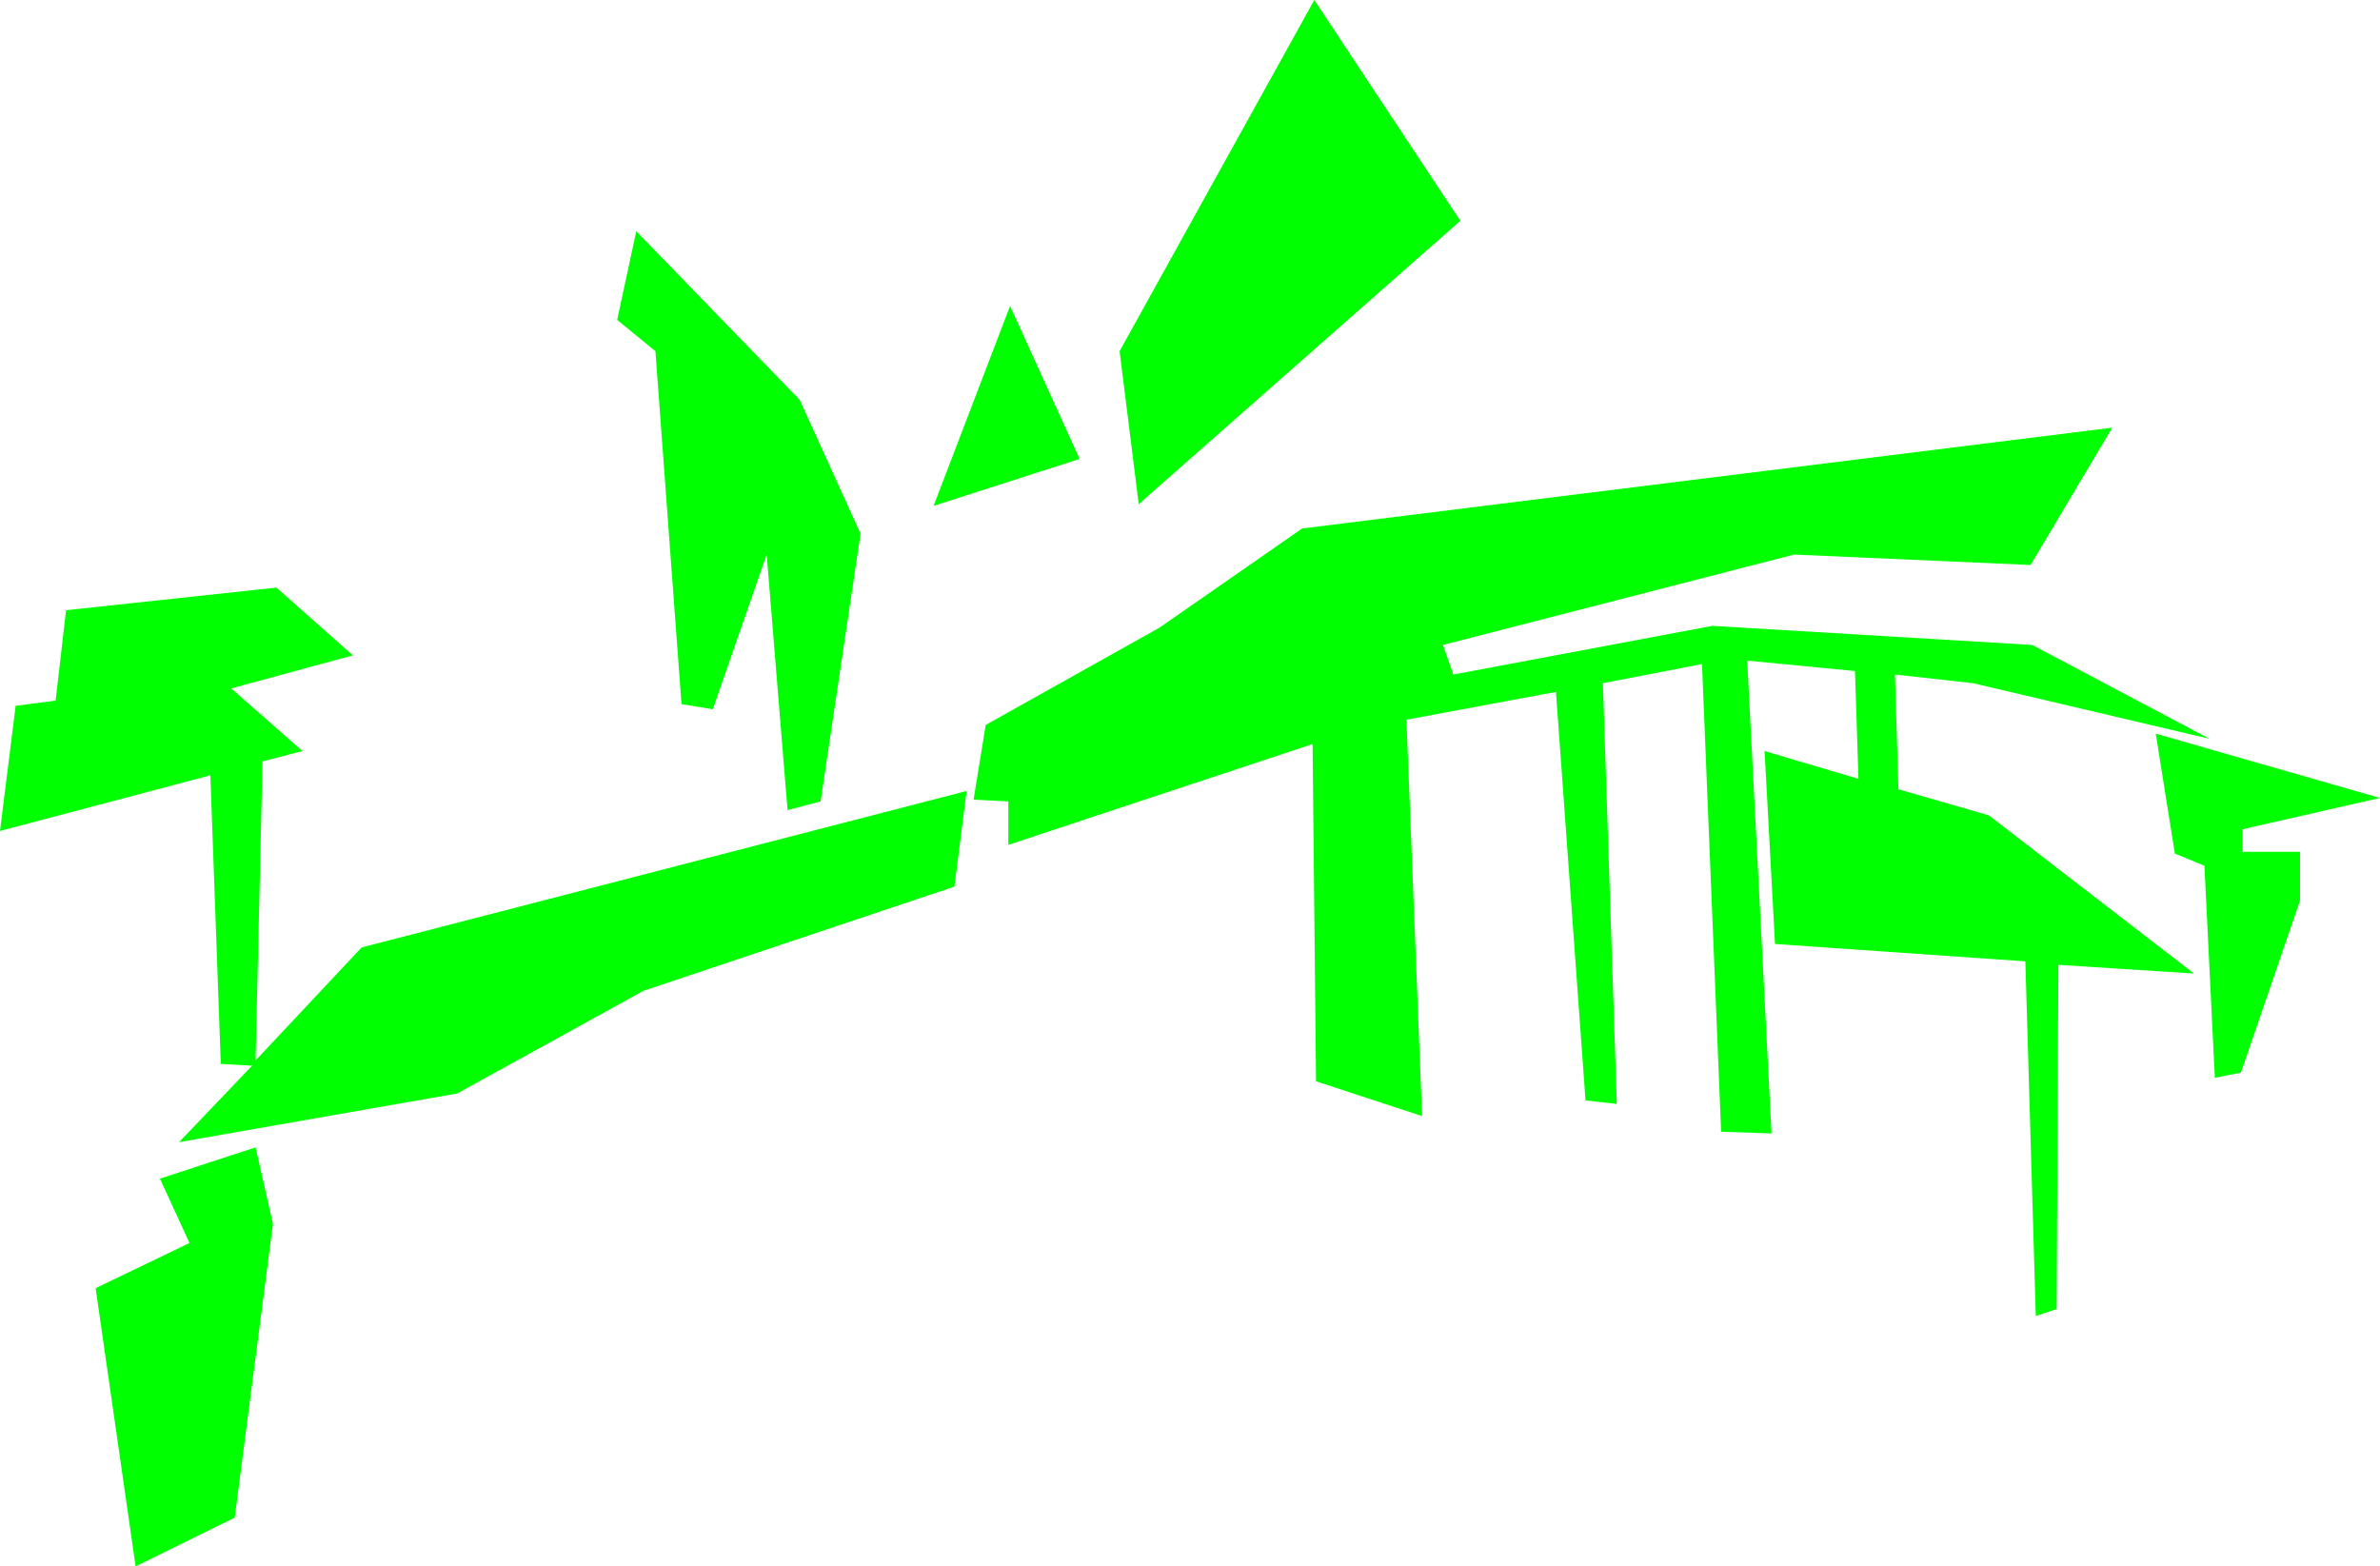 <?xml version="1.0" encoding="UTF-8" standalone="no"?>
<svg xmlns:ffdec="https://www.free-decompiler.com/flash" xmlns:xlink="http://www.w3.org/1999/xlink" ffdec:objectType="shape" height="45.05px" width="68.45px" xmlns="http://www.w3.org/2000/svg">
  <g transform="matrix(1.0, 0.0, 0.0, 1.0, 27.8, 15.0)">
    <path d="M4.95 -0.5 L4.4 -4.9 10.0 -15.0 14.2 -8.65 4.95 -0.5 M3.25 -1.8 L-0.95 -0.45 1.25 -6.2 3.25 -1.8 M-10.05 -5.8 L-9.5 -8.35 -4.8 -3.5 -3.05 0.35 -4.2 8.05 -5.15 8.3 -5.75 0.95 -7.3 5.4 -8.2 5.25 -8.95 -4.9 -10.05 -5.8 M-20.25 6.9 L-20.45 15.5 -17.4 12.25 0.0 7.75 -0.35 10.5 -9.3 13.5 -14.65 16.45 -22.65 17.85 -20.55 15.65 -21.45 15.6 -21.75 7.3 -27.8 8.9 -27.35 5.3 -26.2 5.15 -25.9 2.55 -19.85 1.9 -17.65 3.85 -21.15 4.8 -19.1 6.6 -20.25 6.9 M-22.35 20.75 L-23.2 18.9 -20.45 18.0 -19.95 20.2 -21.05 28.65 -23.9 30.05 -25.05 22.05 -22.35 20.75 M36.7 9.5 L38.35 9.5 38.35 10.9 36.65 15.85 35.9 16.0 35.6 9.9 34.75 9.55 34.2 6.1 40.65 7.95 36.7 8.85 36.7 9.5 M30.65 3.55 L35.75 6.25 28.95 4.65 26.7 4.4 26.8 7.7 29.4 8.45 35.3 13.0 31.4 12.75 31.35 22.65 30.75 22.85 30.45 12.65 23.25 12.15 22.95 6.6 25.65 7.4 25.55 4.3 22.45 4.0 23.15 17.6 21.7 17.55 21.15 4.1 18.3 4.65 18.7 16.75 17.8 16.65 16.95 4.9 12.65 5.7 13.1 17.1 10.05 16.1 9.95 6.4 1.2 9.3 1.2 8.05 0.2 8.0 0.55 5.85 5.55 3.05 9.65 0.2 32.95 -2.7 30.6 1.25 23.8 0.95 13.7 3.55 14.0 4.4 21.45 3.0 30.65 3.55" fill="#00ff00" fill-rule="evenodd" stroke="none"/>
  </g>
</svg>
